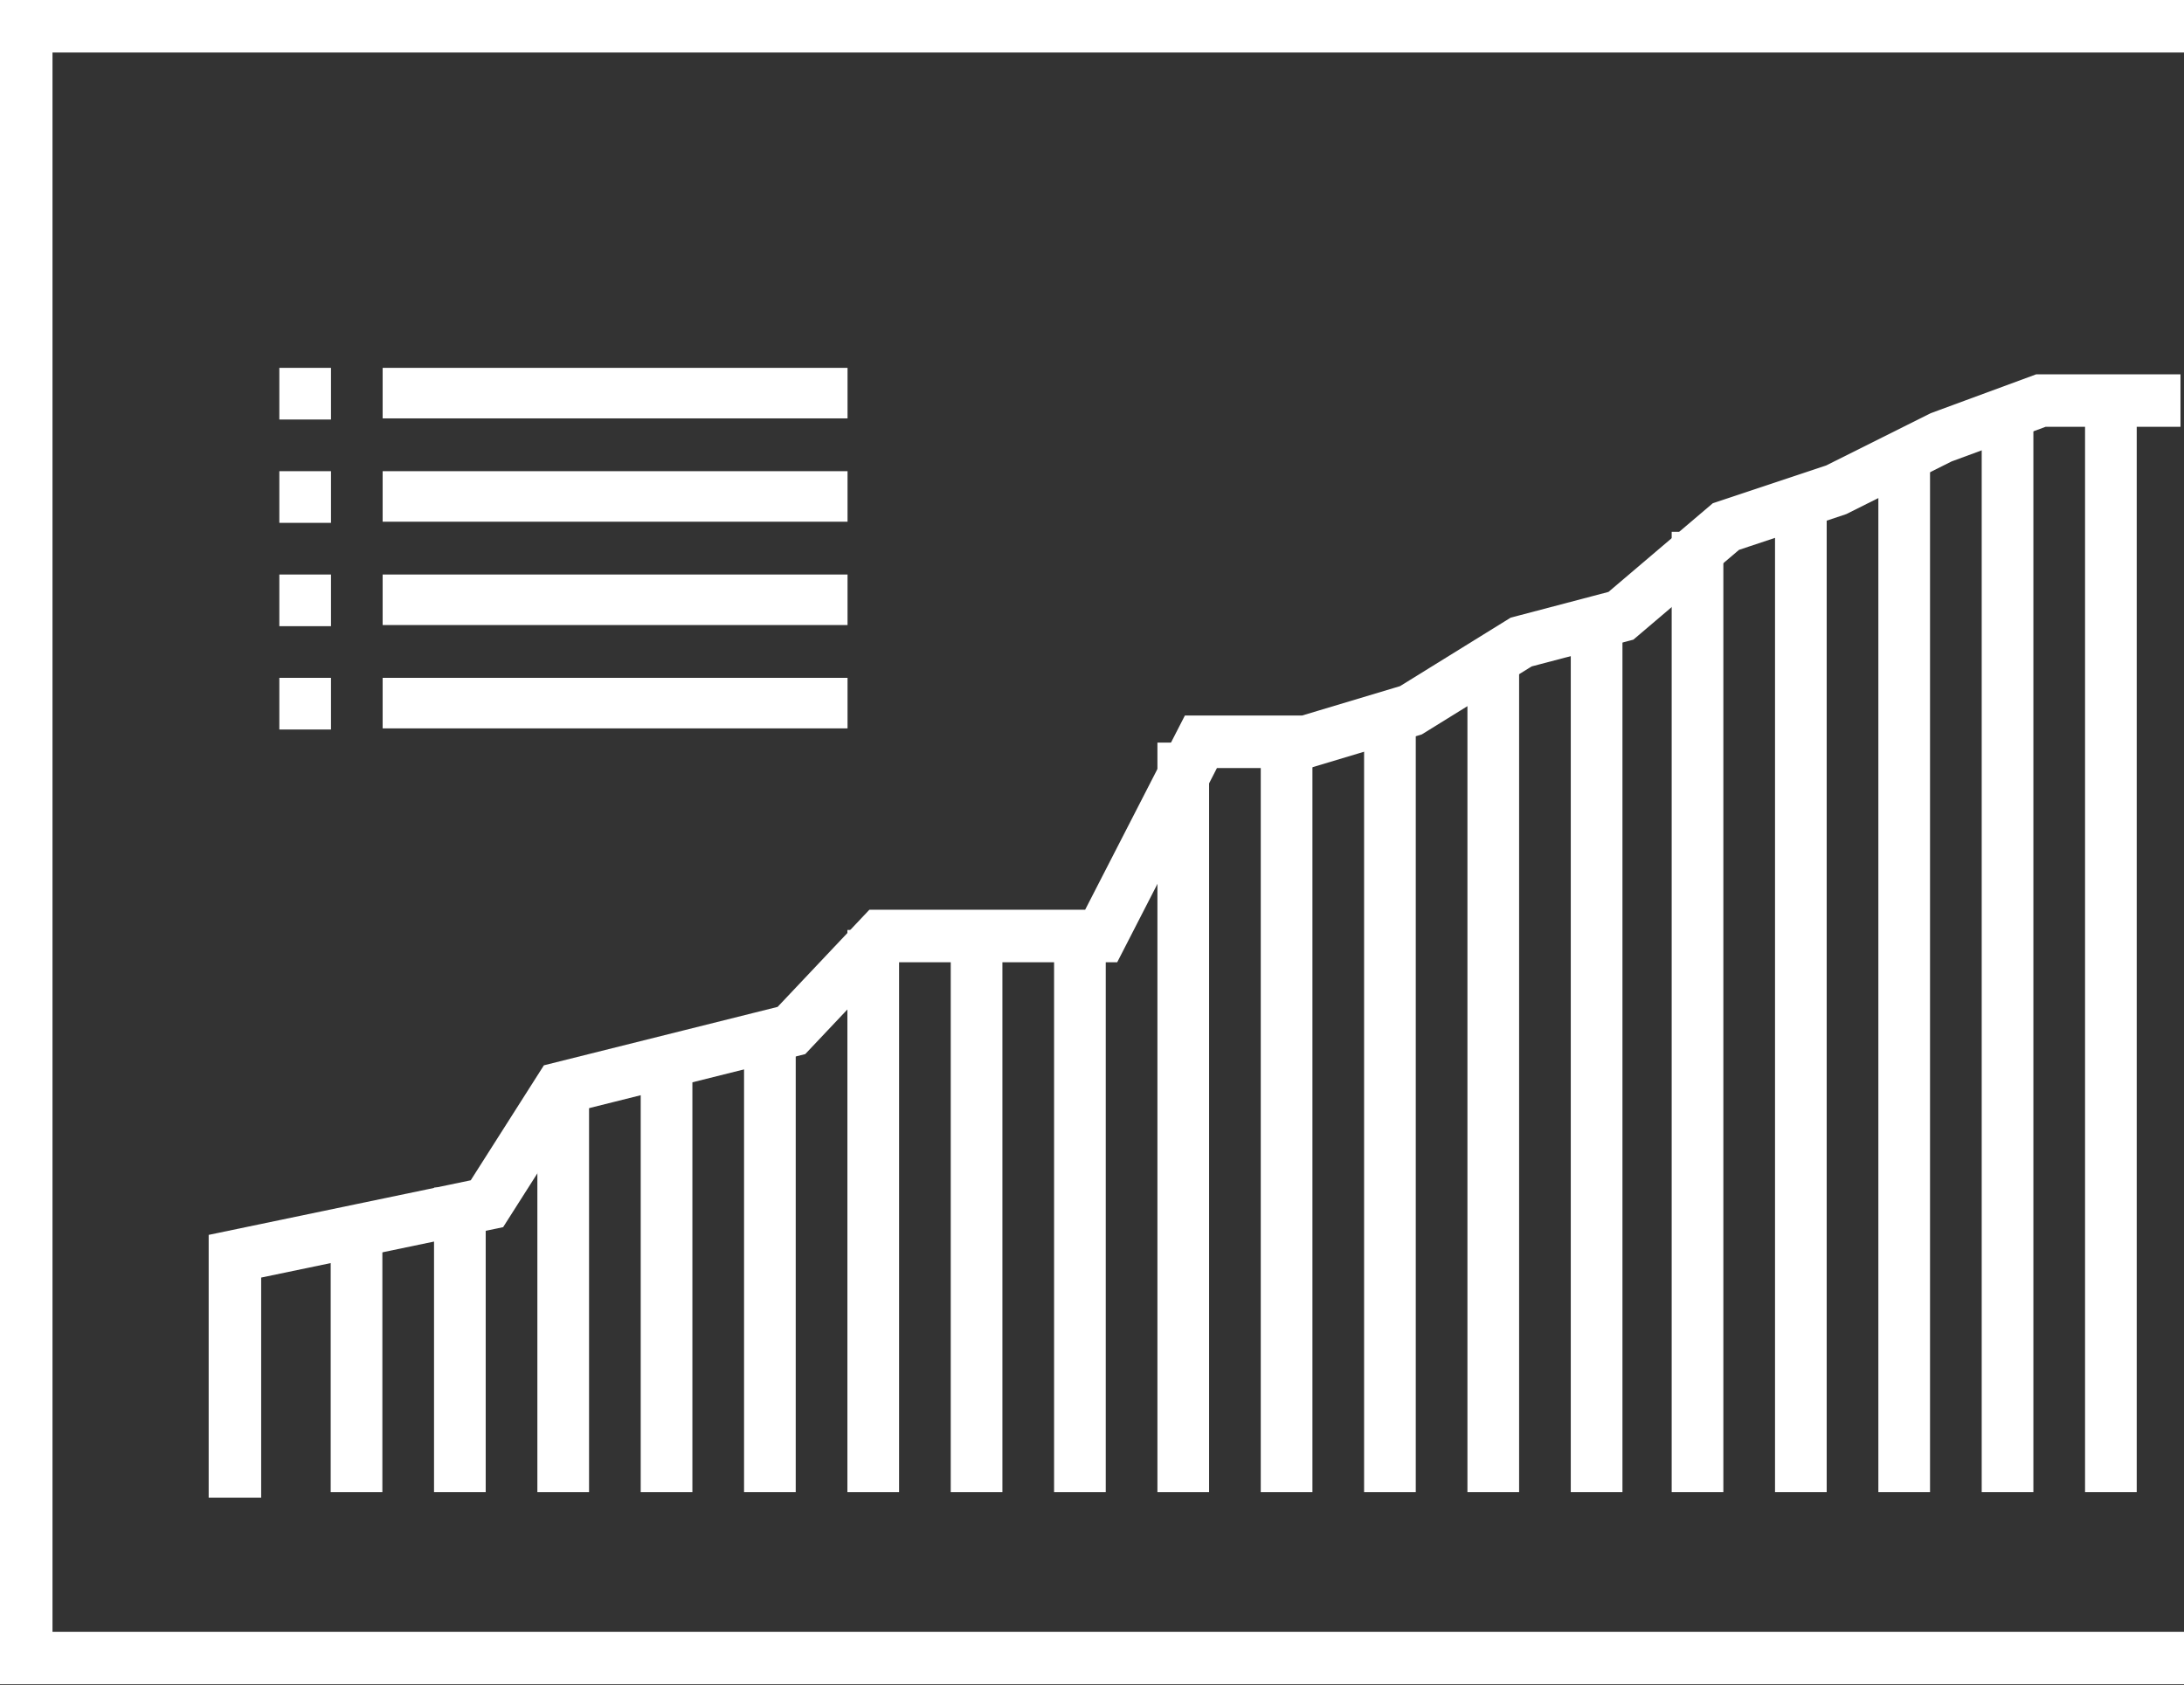 <svg width="416" height="321" viewBox="0 0 416 321" fill="none" xmlns="http://www.w3.org/2000/svg">
<rect x="0" y="0" width="416" height="321" fill="#333333" stroke="none"/>
<g clip-path="url(#clip0)">
<path d="M72.831 230.696H62.989V284.237H72.831V230.696Z" fill="white"/>
<path d="M92.515 226.234H82.673V284.236H92.515V226.234Z" fill="white"/>
<path d="M112.199 205.698H102.357V284.237H112.199V205.698Z" fill="white"/>
<path d="M131.883 199.464H122.041V284.237H131.883V199.464Z" fill="white"/>
<path d="M151.567 195.002H141.725V284.236H151.567V195.002Z" fill="white"/>
<path d="M171.251 177.156H161.409V284.237H171.251V177.156Z" fill="white"/>
<path d="M190.935 177.156H181.093V284.237H190.935V177.156Z" fill="white"/>
<path d="M210.619 177.156H200.777V284.237H210.619V177.156Z" fill="white"/>
<path d="M230.303 141.462H220.461V284.237H230.303V141.462Z" fill="white"/>
<path d="M249.986 141.462H240.145V284.237H249.986V141.462Z" fill="white"/>
<path d="M269.67 136.804H259.828V284.237H269.67V136.804Z" fill="white"/>
<path d="M289.354 123.615H279.512V284.236H289.354V123.615Z" fill="white"/>
<path d="M309.038 119.088H299.196V284.236H309.038V119.088Z" fill="white"/>
<path d="M328.258 101.307H318.416V284.236H328.258V101.307Z" fill="white"/>
<path d="M347.942 94.483H338.1V284.236H347.942V94.483Z" fill="white"/>
<path d="M367.626 84.641H357.784V284.236H367.626V84.641Z" fill="white"/>
<path d="M387.31 79.72H377.468V284.236H387.31V79.72Z" fill="white"/>
<path d="M406.994 79.72H397.152V284.236H406.994V79.72Z" fill="white"/>
<path d="M63.047 70.075H53.208V79.917H63.047V70.075Z" fill="white"/>
<path d="M161.436 70.075H72.886V79.701H161.436V70.075Z" fill="white"/>
<path d="M63.047 89.759H53.208V99.601H63.047V89.759Z" fill="white"/>
<path d="M161.436 89.759H72.886V99.385H161.436V89.759Z" fill="white"/>
<path d="M63.047 109.443H53.208V119.285H63.047V109.443Z" fill="white"/>
<path d="M161.436 109.443H72.886V119.069H161.436V109.443Z" fill="white"/>
<path d="M63.047 129.126H53.208V138.968H63.047V129.126Z" fill="white"/>
<path d="M161.436 129.126H72.886V138.753H161.436V129.126Z" fill="white"/>
<path d="M44.747 285.305V239.305L92.747 229.305L106.747 207.305L150.747 196.305L167.747 178.305H209.747L228.747 141.305H248.747L268.747 135.305L289.747 122.305L308.747 117.305L328.747 100.305L349.747 93.305L369.747 83.305L388.747 76.305H424.747" stroke="white" stroke-width="10"/>
</g>
<rect x="5" y="5" width="426" height="310.849" stroke="white" stroke-width="10"/>
<defs>
<clipPath id="clip0">
<rect width="399.585" height="267.702" fill="white" transform="translate(15.747 43.305)"/>
</clipPath>
</defs>
</svg>
